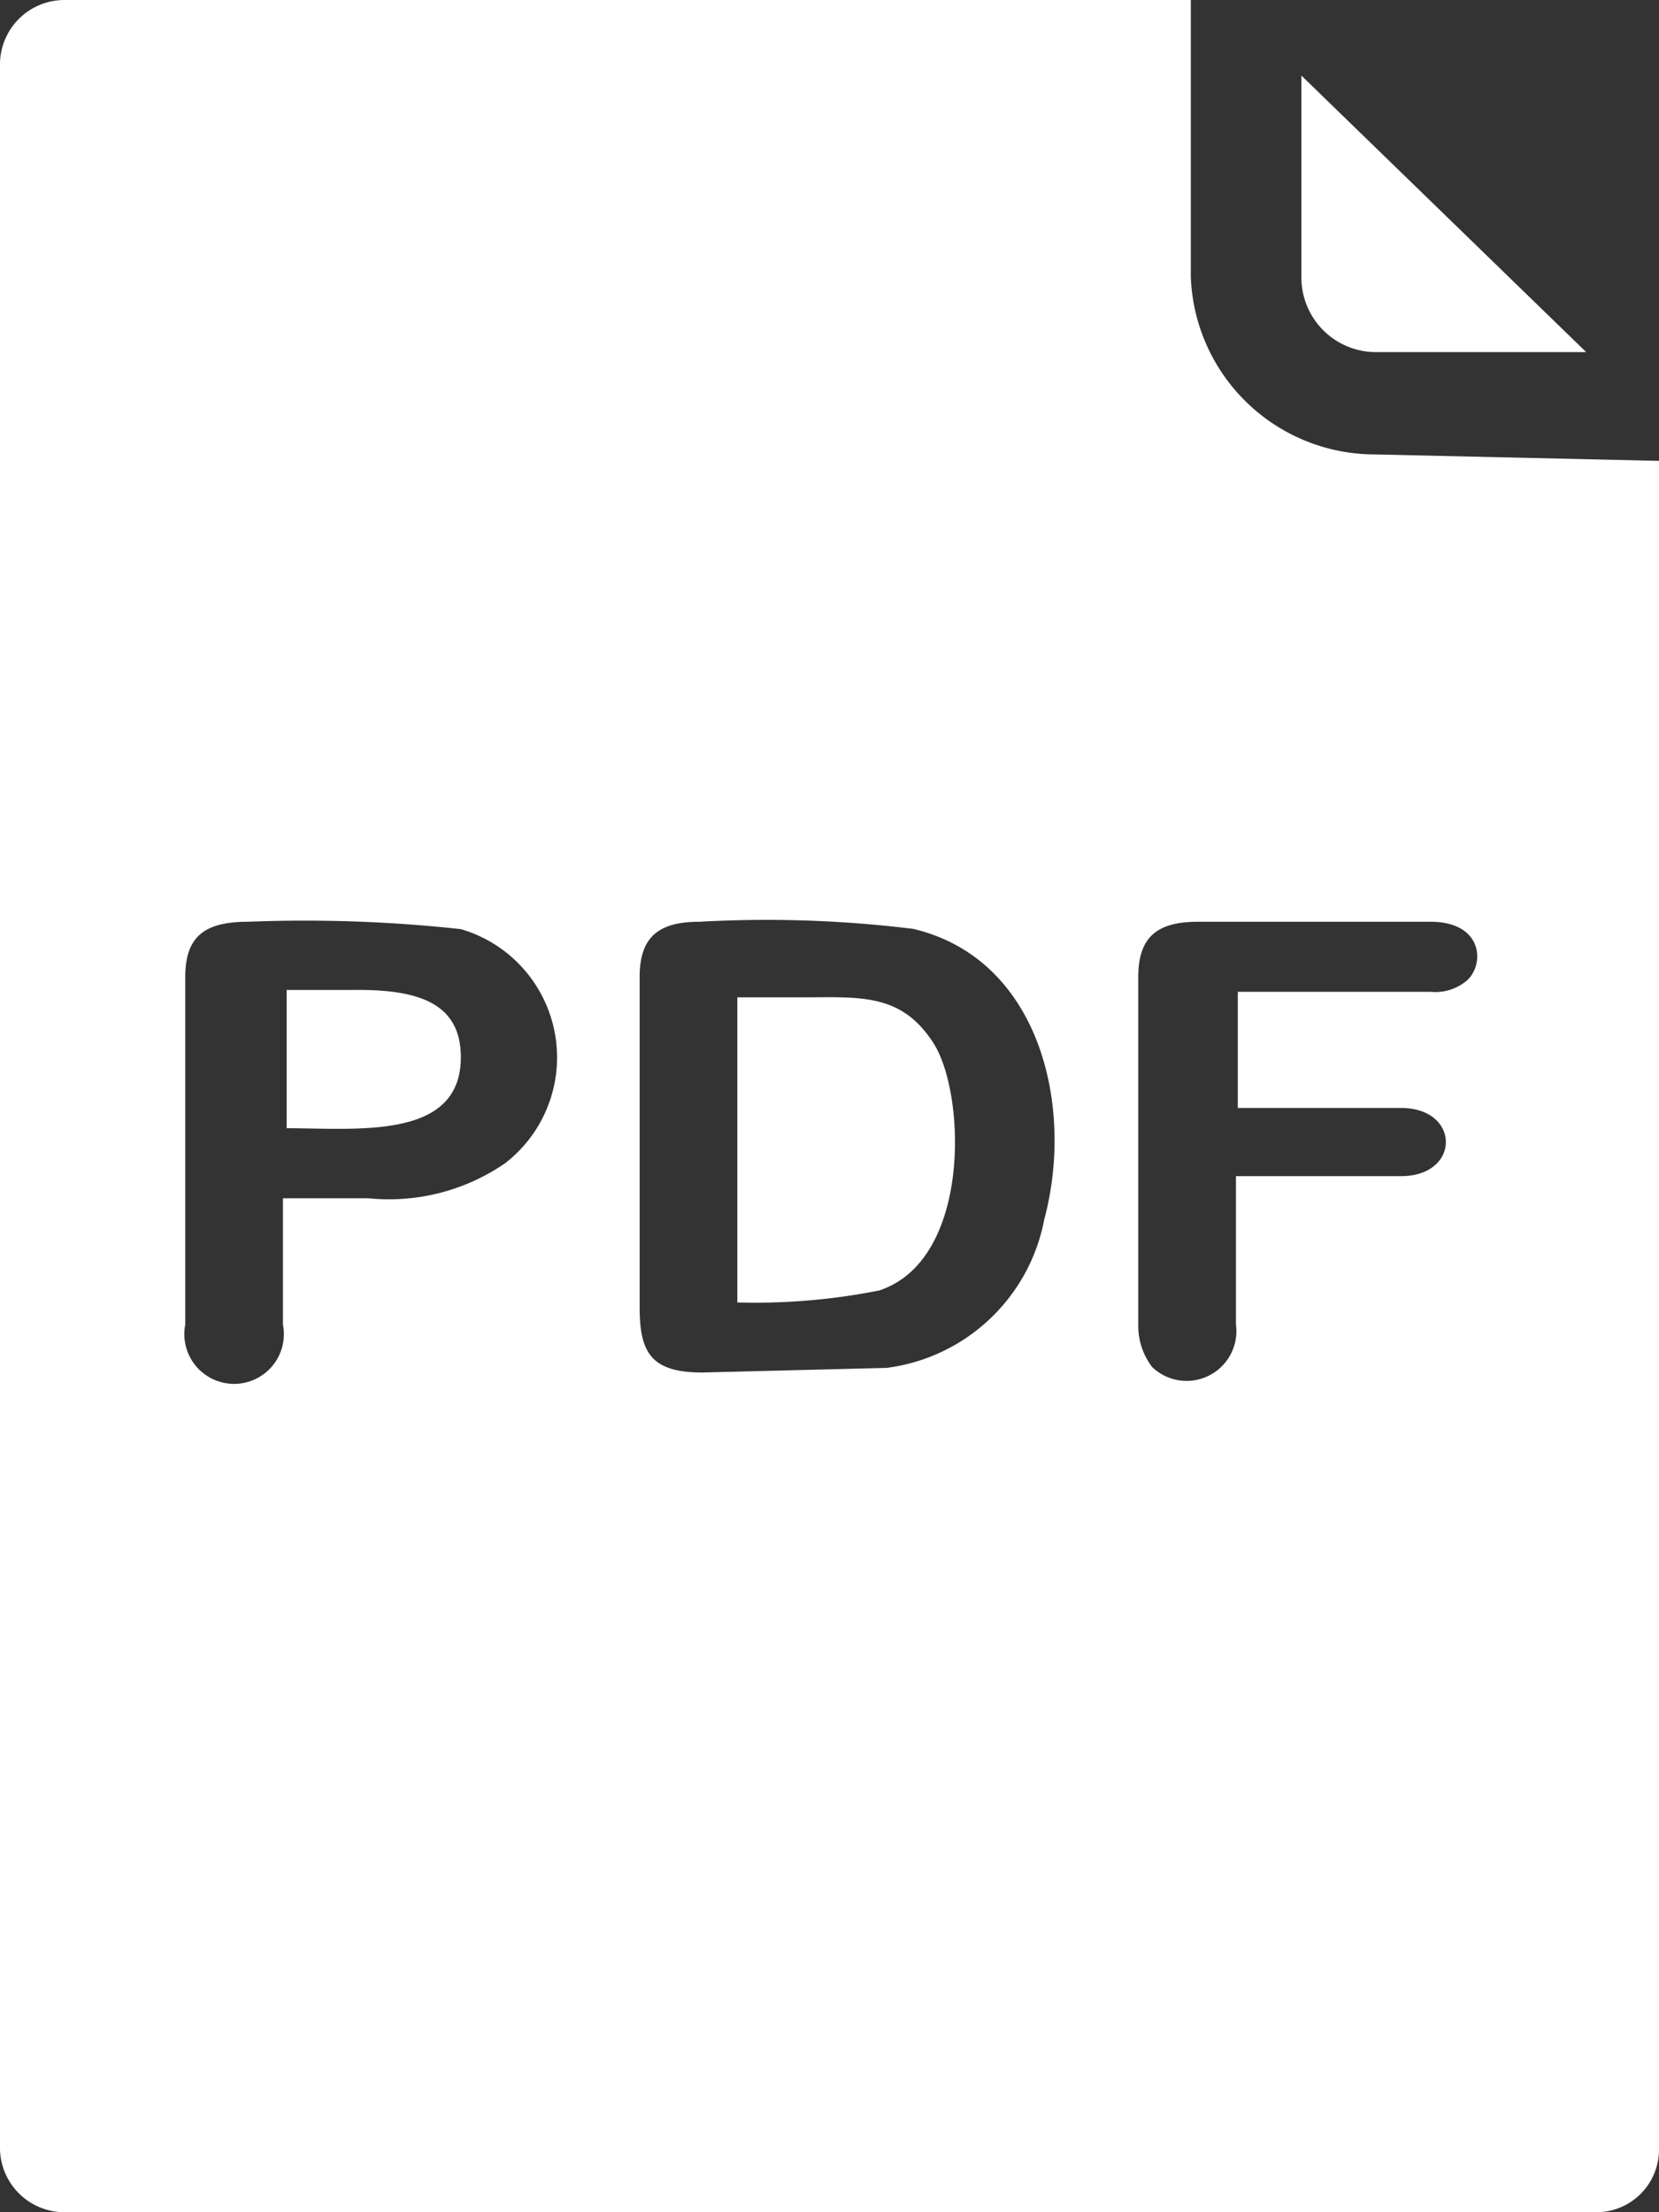 <svg xmlns="http://www.w3.org/2000/svg" viewBox="0 0 18 24">
	<rect x="0" y="0" width="18" height="24" fill="#333333" stroke="none"/>
	<path id="white"
				d="M5,11.47c0,.9-1.12.77-1.89.77h0v-1.5h.71C4.52,10.73,5,10.87,5,11.47Zm9.95-7.65h2.26l-3.09-3V3A.81.81,0,0,0,14.91,3.82Zm-6.2,7H8v3.31A6.9,6.9,0,0,0,9.54,14c1-.33.94-2.13.59-2.68S9.33,10.82,8.71,10.82ZM18,5V23.32a.68.68,0,0,1-.67.68H.7a.7.7,0,0,1-.7-.68V.68A.7.7,0,0,1,.7,0H12.92V3a2,2,0,0,0,2,1.93ZM5,10.08A15.55,15.55,0,0,0,2.69,10c-.47,0-.68.16-.68.6v3.77a.54.54,0,1,0,1.06,0V13H4a2.22,2.22,0,0,0,1.48-.38A1.45,1.45,0,0,0,5,10.08Zm4.93,0A13,13,0,0,0,7.59,10c-.44,0-.65.16-.65.6v3.58c0,.49.12.71.68.71l2-.05a2,2,0,0,0,1.71-1.61C11.66,12,11.28,10.41,9.92,10.08Zm5.6-.08H13c-.44,0-.65.16-.65.6v3.77a.74.74,0,0,0,.15.46.54.54,0,0,0,.91-.46V12.76H15.2c.65,0,.65-.74,0-.74H13.43V10.76h2.09a.53.53,0,0,0,.38-.11C16.11,10.49,16.11,10,15.52,10Z"
				fill="#fff"/>
</svg>

